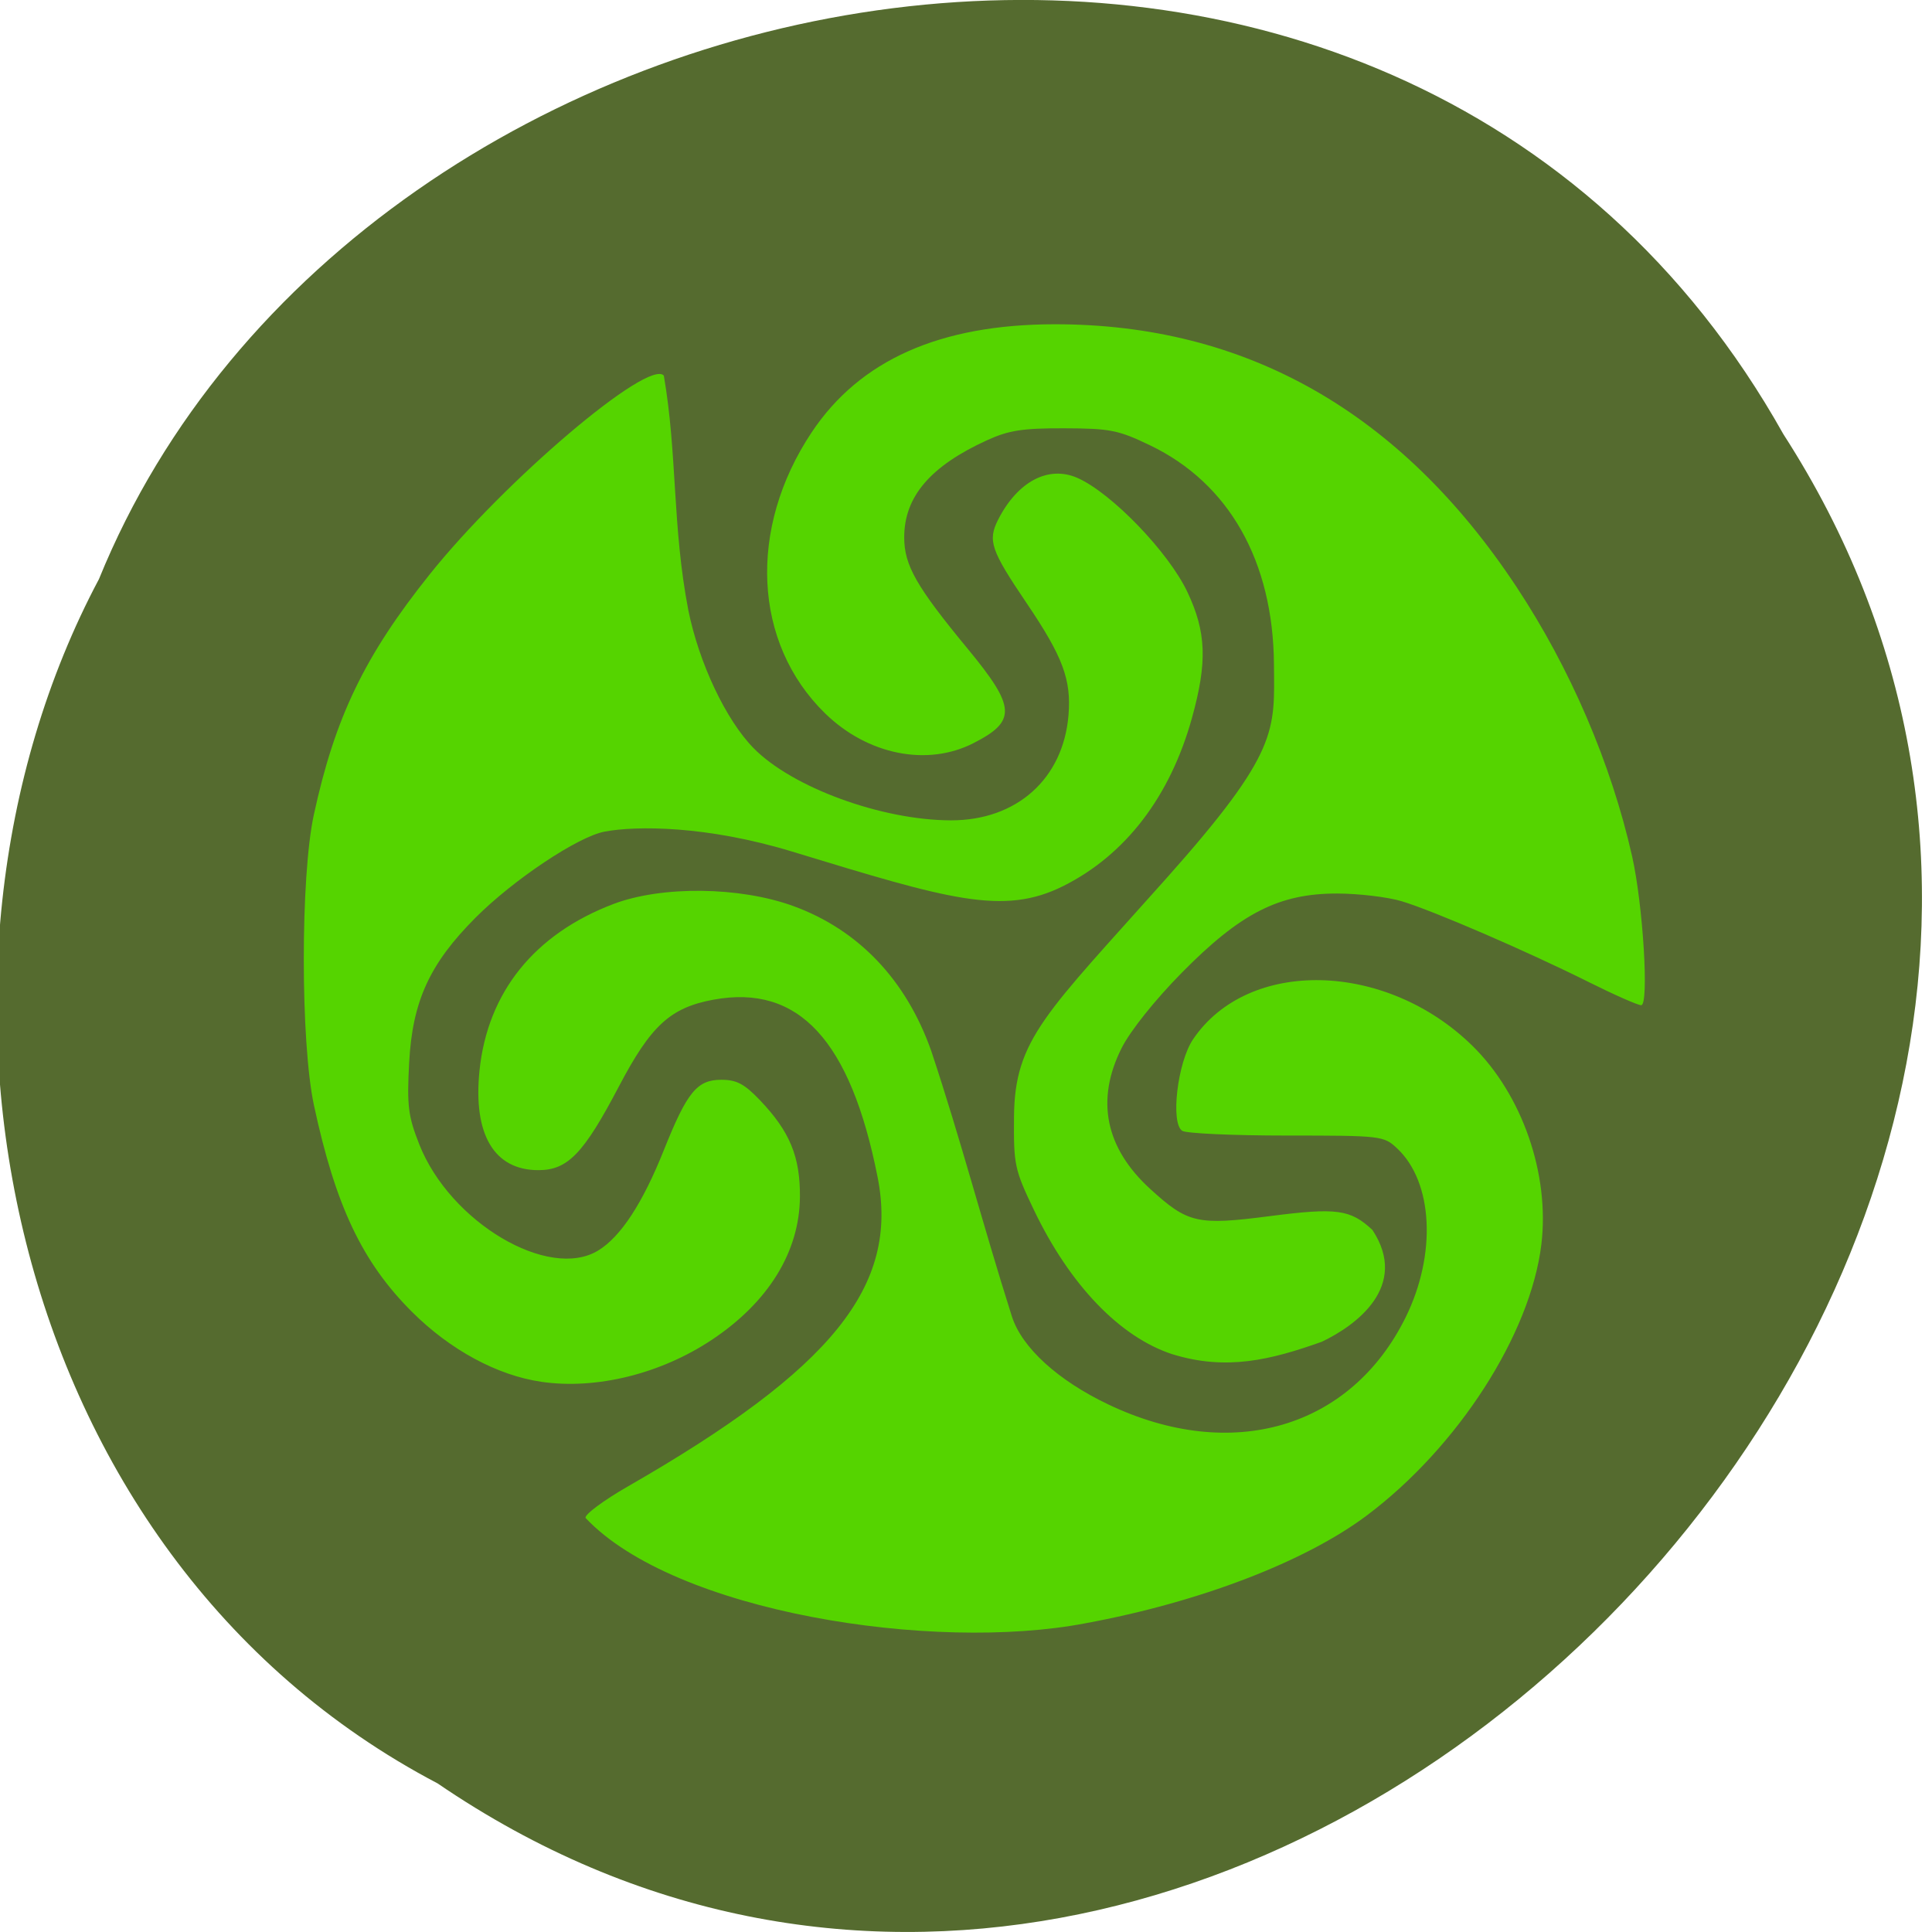 <svg xmlns="http://www.w3.org/2000/svg" viewBox="0 0 256 256"><g fill="#556b2f" color="#000"><path d="m -1036.21 1968.79 c 102.23 72.72 251.73 -71.53 188.89 -178.76 -45.994 -91.69 -185.01 -65.25 -224.33 19.19 -30.774 52.1 -20.627 129.19 35.437 159.57 z" transform="matrix(1 0 0.059 1 978.02 -1732.49)"/></g><g fill="#55d400"><path d="m -154.16 274.92 c -0.207 -0.625 3.357 -3.285 7.92 -5.912 38.31 -22.06 50.863 -37.643 46.816 -58.14 -5.088 -25.761 -14.816 -36.3 -30.773 -33.35 -8.07 1.492 -11.722 4.853 -17.723 16.324 -6.593 12.602 -9.578 15.714 -15.08 15.714 -8.297 0 -12.257 -6.702 -11.04 -18.677 1.502 -14.736 10.274 -25.691 25.09 -31.34 9.06 -3.453 23.665 -3.29 33.717 0.376 12.209 4.453 21.16 13.878 25.857 27.22 5.728 17.281 9.489 32.11 15.12 49.919 1.874 5.862 8.607 12.02 18.09 16.549 23.12 11.04 45.43 4.478 55.696 -16.365 5.844 -11.871 5.161 -25.454 -1.598 -31.784 -2.511 -2.352 -2.932 -2.401 -20.725 -2.401 -9.989 0 -18.781 -0.399 -19.537 -0.887 -2.232 -1.439 -0.895 -12.848 2.01 -17.18 10.309 -15.343 36.17 -14.748 52.38 1.206 9.326 9.179 14.496 24.1 12.918 37.29 -2.024 16.913 -15.649 38.14 -32.722 50.979 -11.572 8.702 -31.366 16.309 -52.709 20.256 -28.532 5.502 -77.09 -2.078 -93.72 -19.806 z m -8.285 -25.586 c -8.25 -1.193 -17.11 -6 -24.26 -13.161 -9.307 -9.319 -14.316 -19.911 -18.36 -38.82 -2.528 -11.824 -2.54 -42.945 -0.021 -54.59 3.963 -18.322 9.527 -29.897 21.728 -45.2 14.04 -17.609 41.03 -40.586 43.869 -37.34 2.553 14.806 1.556 28.324 4.595 44.11 1.996 9.902 7.04 20.596 12.206 25.887 7.236 7.408 24.03 13.573 37.02 13.589 12.314 0.015 21.03 -7.806 22.02 -19.755 0.554 -6.676 -1.059 -11.01 -7.834 -21.05 -6.737 -9.984 -7.344 -11.775 -5.334 -15.744 3.617 -7.106 9.378 -10.211 14.83 -7.817 6.392 2.827 17.06 13.913 20.609 21.419 3.572 7.551 3.779 13.207 0.865 23.721 -4.089 14.756 -12.432 25.694 -24.07 31.553 -11.265 5.673 -21.524 2.51 -50.833 -6.449 -16.04 -4.903 -29.24 -4.882 -35.19 -3.756 -4.974 0.942 -17.06 9.02 -24.16 16.16 -8.617 8.654 -11.843 15.714 -12.453 27.26 -0.43 8.13 -0.194 10.04 1.897 15.358 5.753 14.637 24.26 25.644 33.538 19.946 4.228 -2.596 8.318 -8.867 12.295 -18.852 4.359 -10.943 6.225 -13.234 10.782 -13.234 2.854 0 4.325 0.781 7.24 3.845 5.587 5.874 7.54 10.609 7.487 18.15 -0.073 10.309 -5.887 19.785 -16.48 26.859 -9.629 6.43 -21.662 9.41 -31.973 7.919 z m 118.3 -5.168 c -9.857 -3.215 -19.249 -13.02 -25.98 -27.12 -3.625 -7.592 -3.812 -8.471 -3.736 -17.494 0.125 -14.692 5.965 -19.407 28.56 -44.844 21.2 -23.868 20.256 -27.737 20.16 -40.24 -0.145 -19.353 -8.414 -34.01 -23.21 -41.14 -5.96 -2.874 -7.496 -3.18 -16.09 -3.205 -7.78 -0.023 -10.395 0.381 -14.445 2.233 -10.651 4.87 -15.545 10.615 -15.551 18.255 -0.004 5.256 2.263 9.249 11.893 20.946 9.04 10.982 9.201 13.595 1.078 17.75 -8.676 4.438 -19.844 2.185 -27.807 -5.61 -13.483 -13.198 -14.509 -34.735 -2.515 -52.804 9.02 -13.585 24.03 -20.291 45.49 -20.321 35.89 -0.05 64.944 16.506 86.6 49.34 10.1 15.317 17.756 33.2 21.68 50.641 2.061 9.162 3.205 28 1.7 28 -0.636 0 -5.085 -1.969 -9.886 -4.375 -11.449 -5.738 -29.01 -13.351 -34.982 -15.16 -2.611 -0.792 -8.06 -1.446 -12.11 -1.452 -10.897 -0.016 -18.1 3.67 -29.14 14.907 -5.02 5.11 -9.626 10.895 -11.25 14.13 -4.894 9.753 -3.074 18.767 5.349 26.482 7.07 6.474 8.822 6.874 22.408 5.115 12.538 -1.624 15.11 -1.277 19.243 2.595 6.966 10.596 -3.114 17.994 -9.496 21.02 -9.524 3.401 -17.868 5.474 -27.958 2.348 z" transform="matrix(0.707 0 0 0.705 186.58 7.314)"/></g></svg>